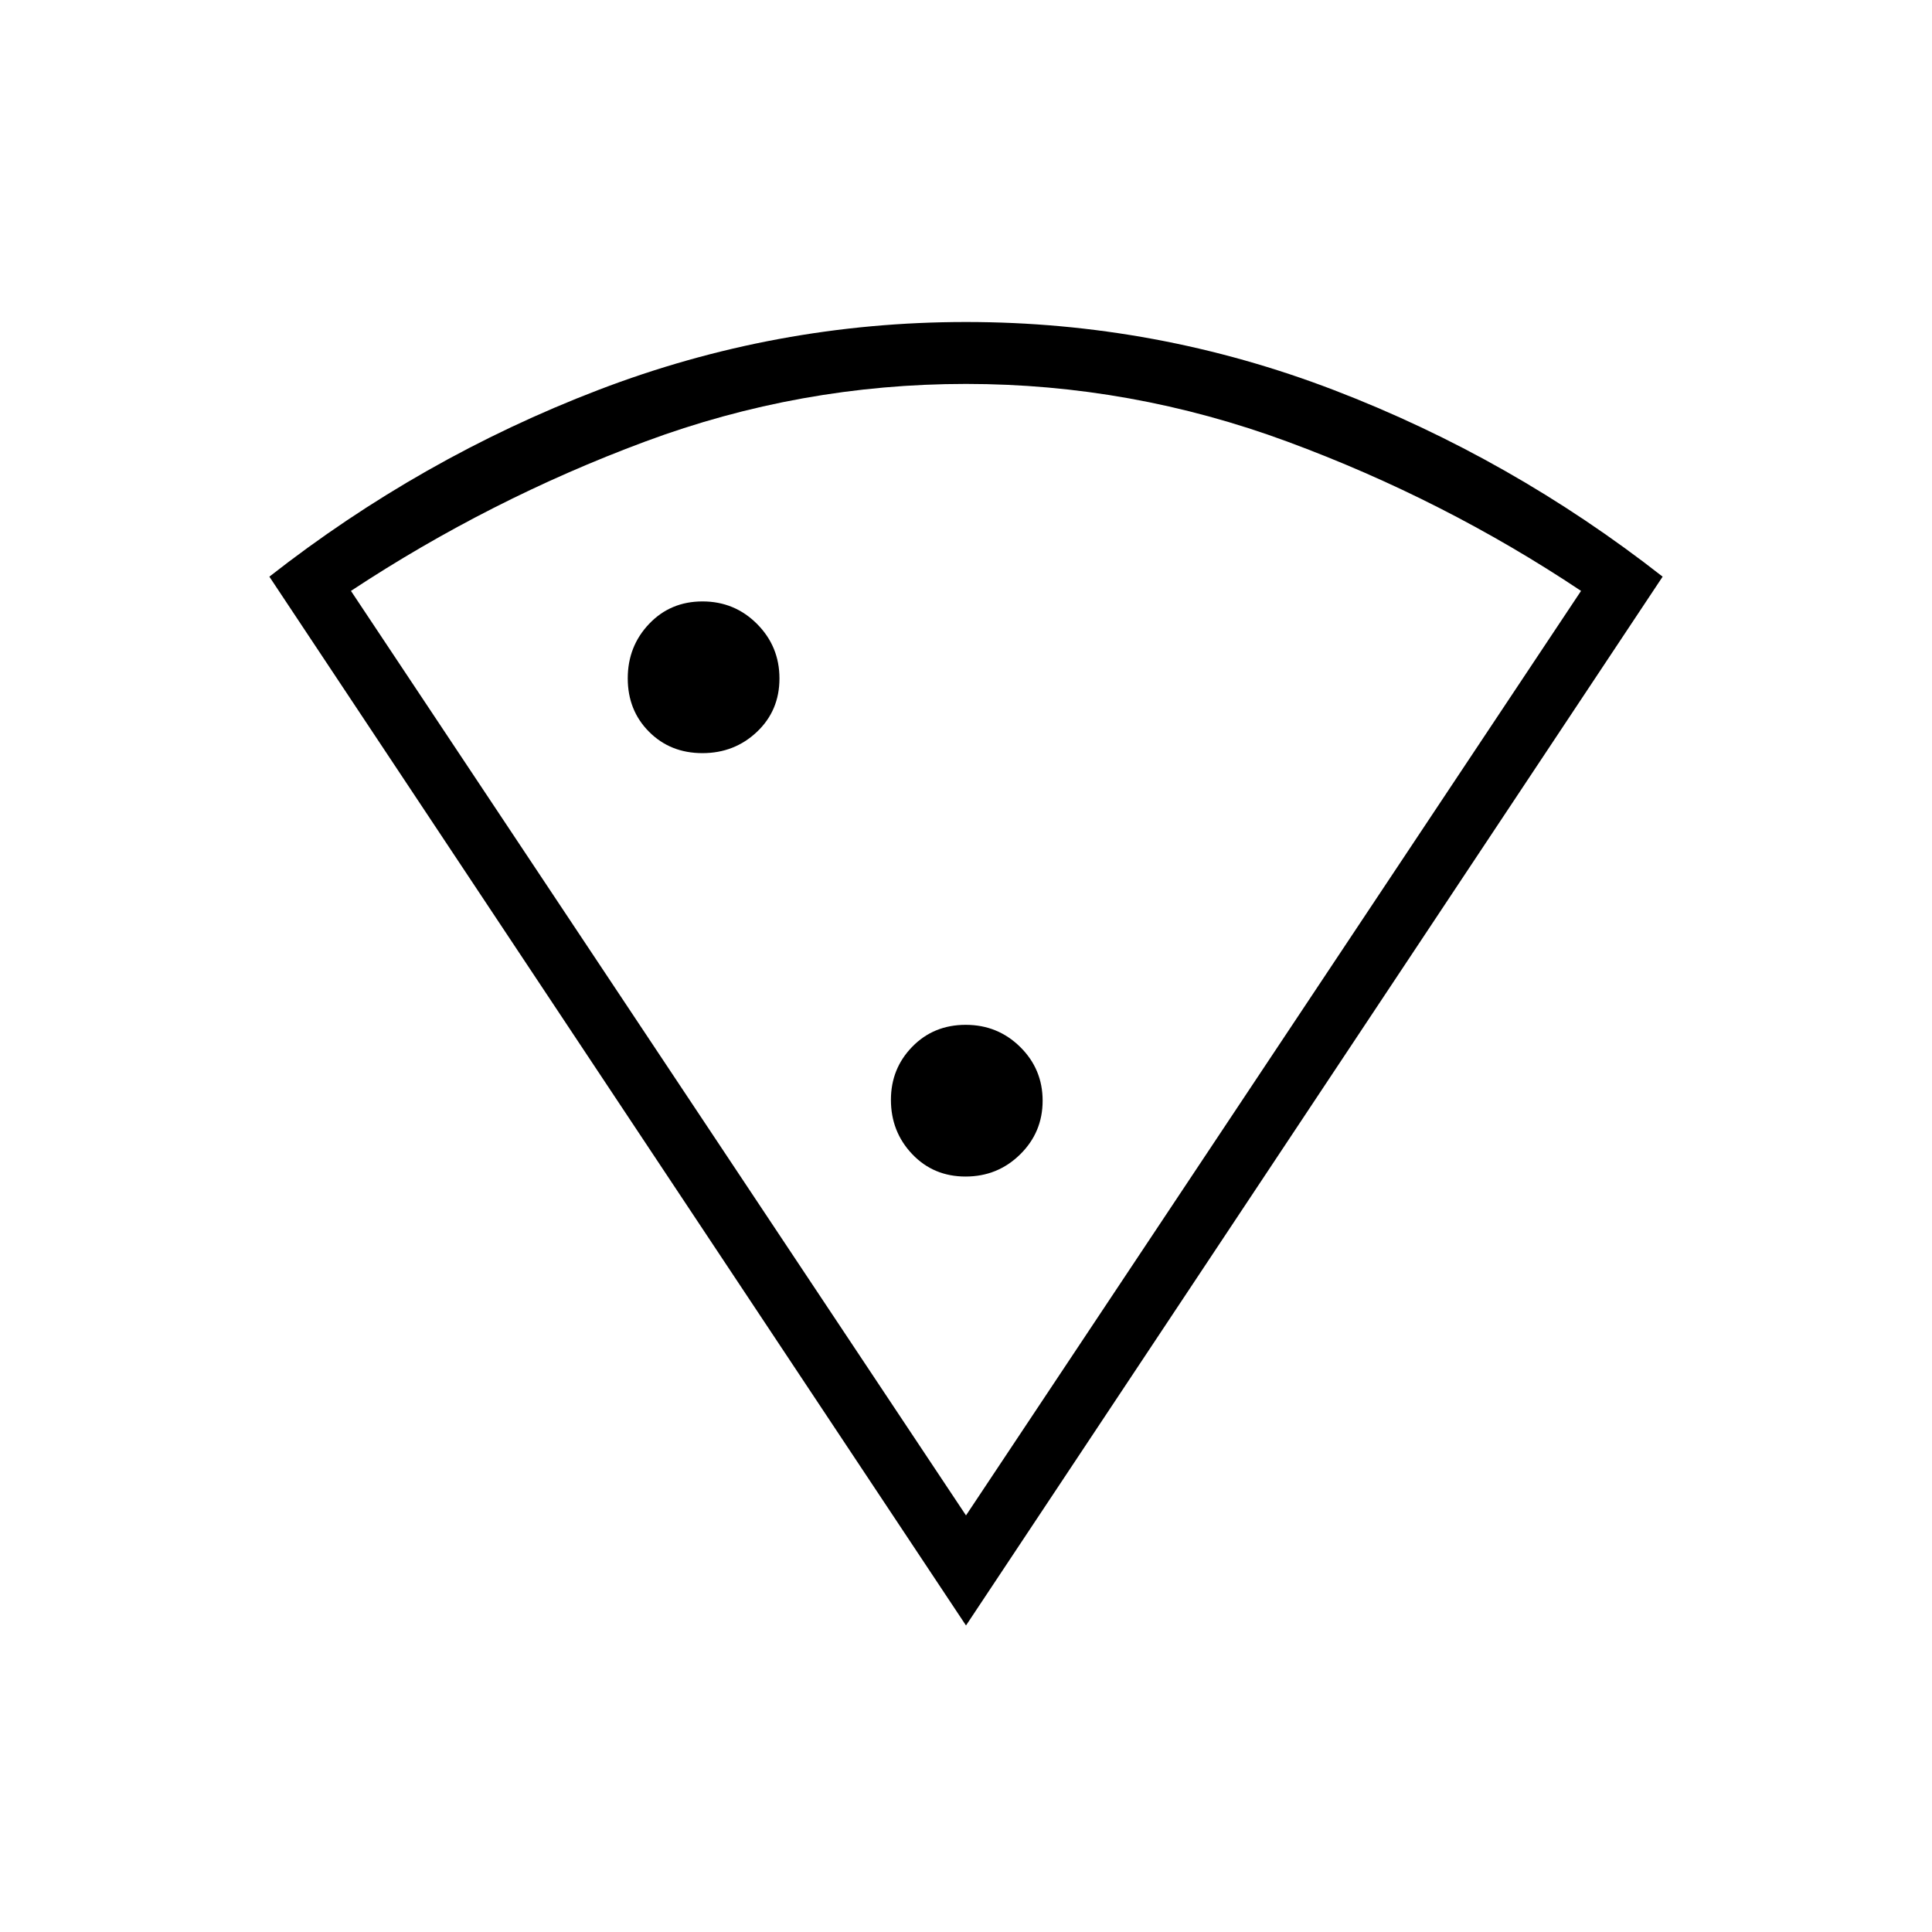 <svg xmlns="http://www.w3.org/2000/svg" width="48" height="48" viewBox="0 -960 960 960"><path d="M480-152.307 133.846-673.462q75.231-58.923 163.385-92.731Q385.385-800 480-800q94.615 0 182.769 33.807 88.154 33.808 163.385 92.731L480-152.307ZM480-207l305.615-459.385q-68.153-45.461-145.864-74.154-77.71-28.692-159.751-28.692-82.424 0-159.558 28.692-77.134 28.693-146.057 74.154L480-207ZM349.018-585.769q15.928 0 27.109-10.584 11.181-10.584 11.181-26.511 0-15.928-11.149-27.109-11.15-11.181-27.077-11.181-15.928 0-26.543 11.149-10.616 11.15-10.616 27.077 0 15.928 10.584 26.543 10.584 10.616 26.511 10.616Zm130.769 210.385q15.928 0 27.109-10.991 11.181-10.991 11.181-26.693 0-15.701-11.149-26.701-11.15-11-27.077-11-15.928 0-26.543 10.872-10.616 10.872-10.616 26.404 0 15.852 10.584 26.98 10.584 11.129 26.511 11.129ZM481.462-207Z"/></svg>
